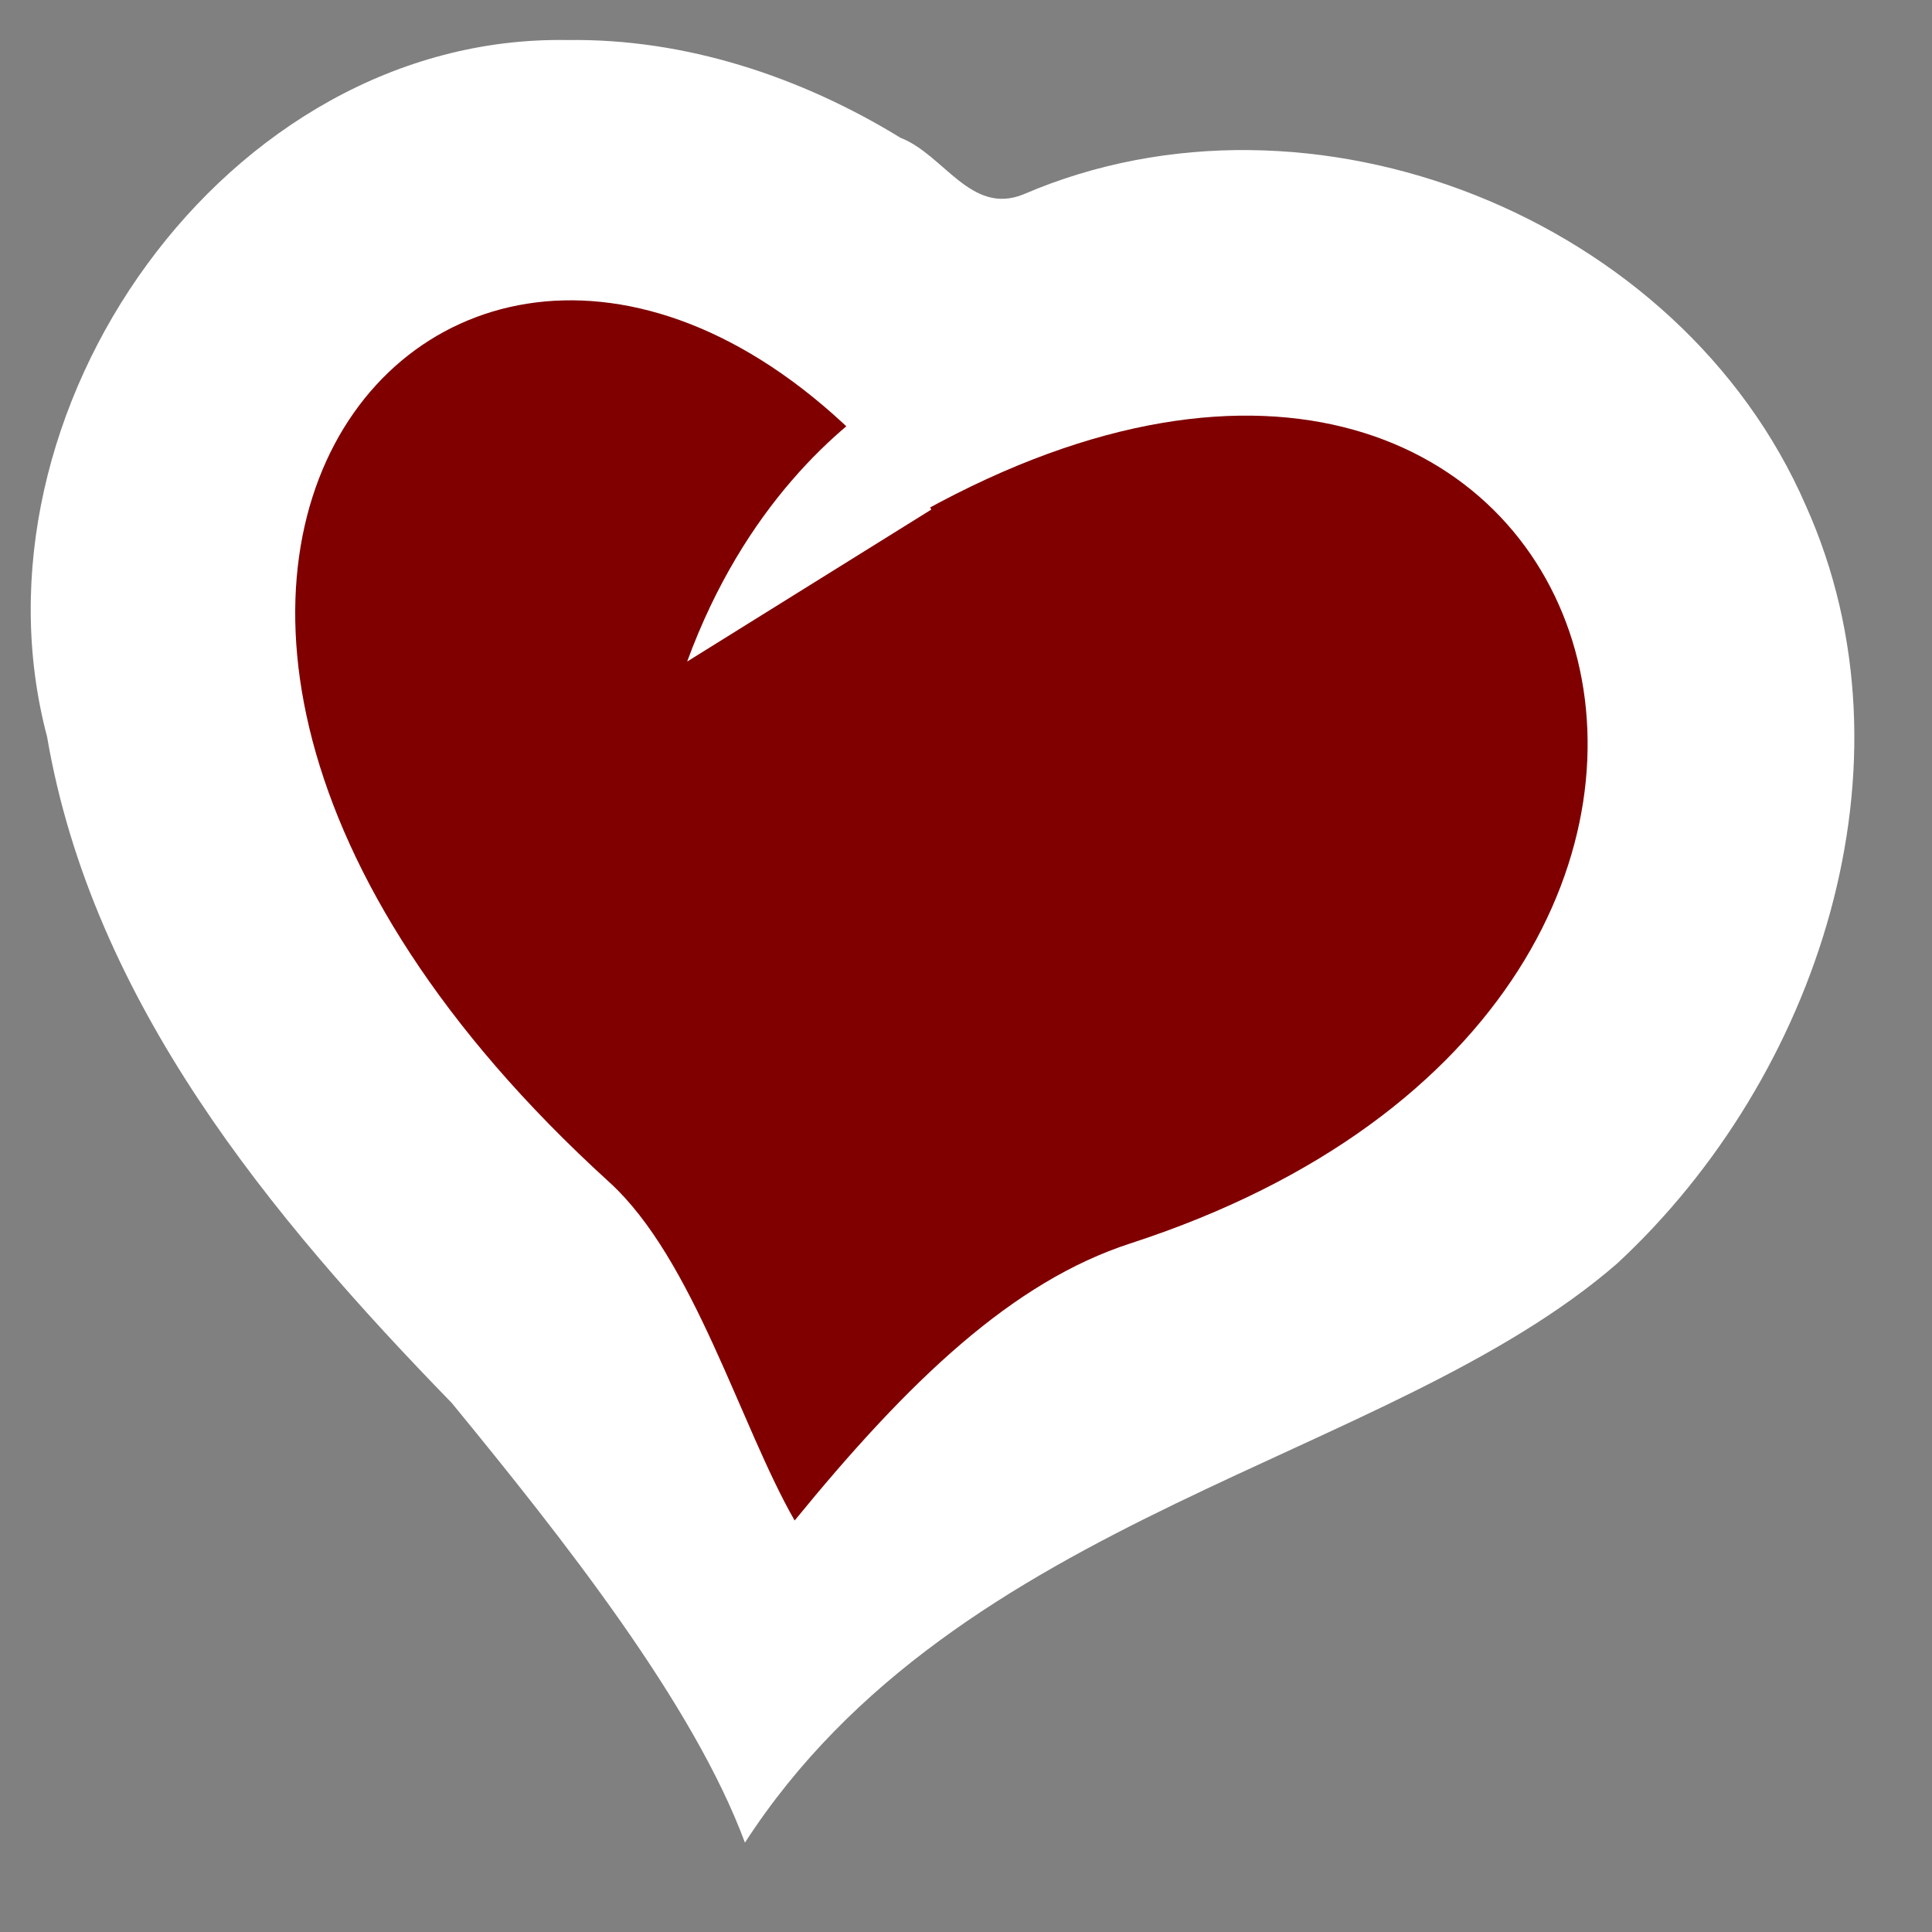 <?xml version="1.0" encoding="UTF-8" standalone="no"?>
<!-- Created with Inkscape (http://www.inkscape.org/) -->

<svg
   xmlns:dc="http://purl.org/dc/elements/1.1/"
   xmlns:cc="http://creativecommons.org/ns#"
   xmlns:rdf="http://www.w3.org/1999/02/22-rdf-syntax-ns#"
   xmlns:svg="http://www.w3.org/2000/svg"
   xmlns="http://www.w3.org/2000/svg"
   xmlns:sodipodi="http://sodipodi.sourceforge.net/DTD/sodipodi-0.dtd"
   xmlns:inkscape="http://www.inkscape.org/namespaces/inkscape"
   width="200"
   height="200"
   viewBox="0 0 200 200"
   id="svg2"
   version="1.1"
   inkscape:version="0.91 r13725"
   sodipodi:docname="heart.svg">
  <rect x="0" y="0" width="200" height="200" fill="#808080" stroke="none"/>
  <defs
     id="defs4" />
  <sodipodi:namedview
     id="base"
     pagecolor="#ffffff"
     bordercolor="#666666"
     borderopacity="1.0"
     inkscape:pageopacity="0.0"
     inkscape:pageshadow="2"
     inkscape:zoom="1.979899"
     inkscape:cx="113.01778"
     inkscape:cy="126.42154"
     inkscape:document-units="px"
     inkscape:current-layer="layer1"
     showgrid="false"
     units="px"
     inkscape:window-width="1366"
     inkscape:window-height="714"
     inkscape:window-x="1280"
     inkscape:window-y="256"
     inkscape:window-maximized="1"
     showguides="true"
     inkscape:guide-bbox="true">
    <sodipodi:guide
       position="267.857,-67.857"
       orientation="0,1"
       id="guide4510" />
  </sodipodi:namedview>
  <g
     inkscape:label="Layer 1"
     inkscape:groupmode="layer"
     id="layer1"
     transform="translate(0,-852.362)">
    <path
       style="fill:#ffffff;fill-opacity:1;stroke:none;stroke-width:0;stroke-miterlimit:4;stroke-dasharray:none"
       d="m 58.758,856.508 c -35.347,-0.624 -62.789,38.528 -53.886,72.115 4.693,27.437 23.113,49.667 41.902,68.982 11.572,14.116 25.022,31.145 30.341,45.506 22.11,-34.156 66.752,-39.481 90.309,-59.968 20.726,-19.218 31.551,-51.627 19.52,-78.428 -12.969,-29.877 -51.182,-45.059 -80.962,-32.248 -5.459,2.248 -8.269,-4.104 -12.756,-5.836 -10.327,-6.335 -22.297,-10.301 -34.468,-10.123 z"
       id="rect4440-9"
       inkscape:connector-curvature="0"
       sodipodi:nodetypes="ccccccccc" />
    <path
       style="fill:#800000;fill-opacity:1;stroke:none;stroke-width:0;stroke-miterlimit:4;stroke-dasharray:none"
       d="m 95.583,905.278 c 71.297,-39.432 100.751,50.042 21.421,75.806 -12.153,3.947 -22.875,14.138 -34.742,28.681 -5.638,-9.814 -10.427,-27.055 -19.196,-35.032 -70.329,-63.988 -11.04,-125.196 32.516,-69.454 z"
       id="rect4440"
       inkscape:connector-curvature="0"
       sodipodi:nodetypes="cscsc" />
    <path
       style="fill:#ffffff;fill-opacity:1;stroke:none;stroke-width:0;stroke-miterlimit:4;stroke-dasharray:none"
       d="m 89.732,892.821 6.676,12.291 -25.273,15.733 C 82.979,888.517 110.576,887.619 89.732,892.821 Z"
       id="rect4464"
       inkscape:connector-curvature="0"
       sodipodi:nodetypes="cccc" />
  </g>
</svg>
